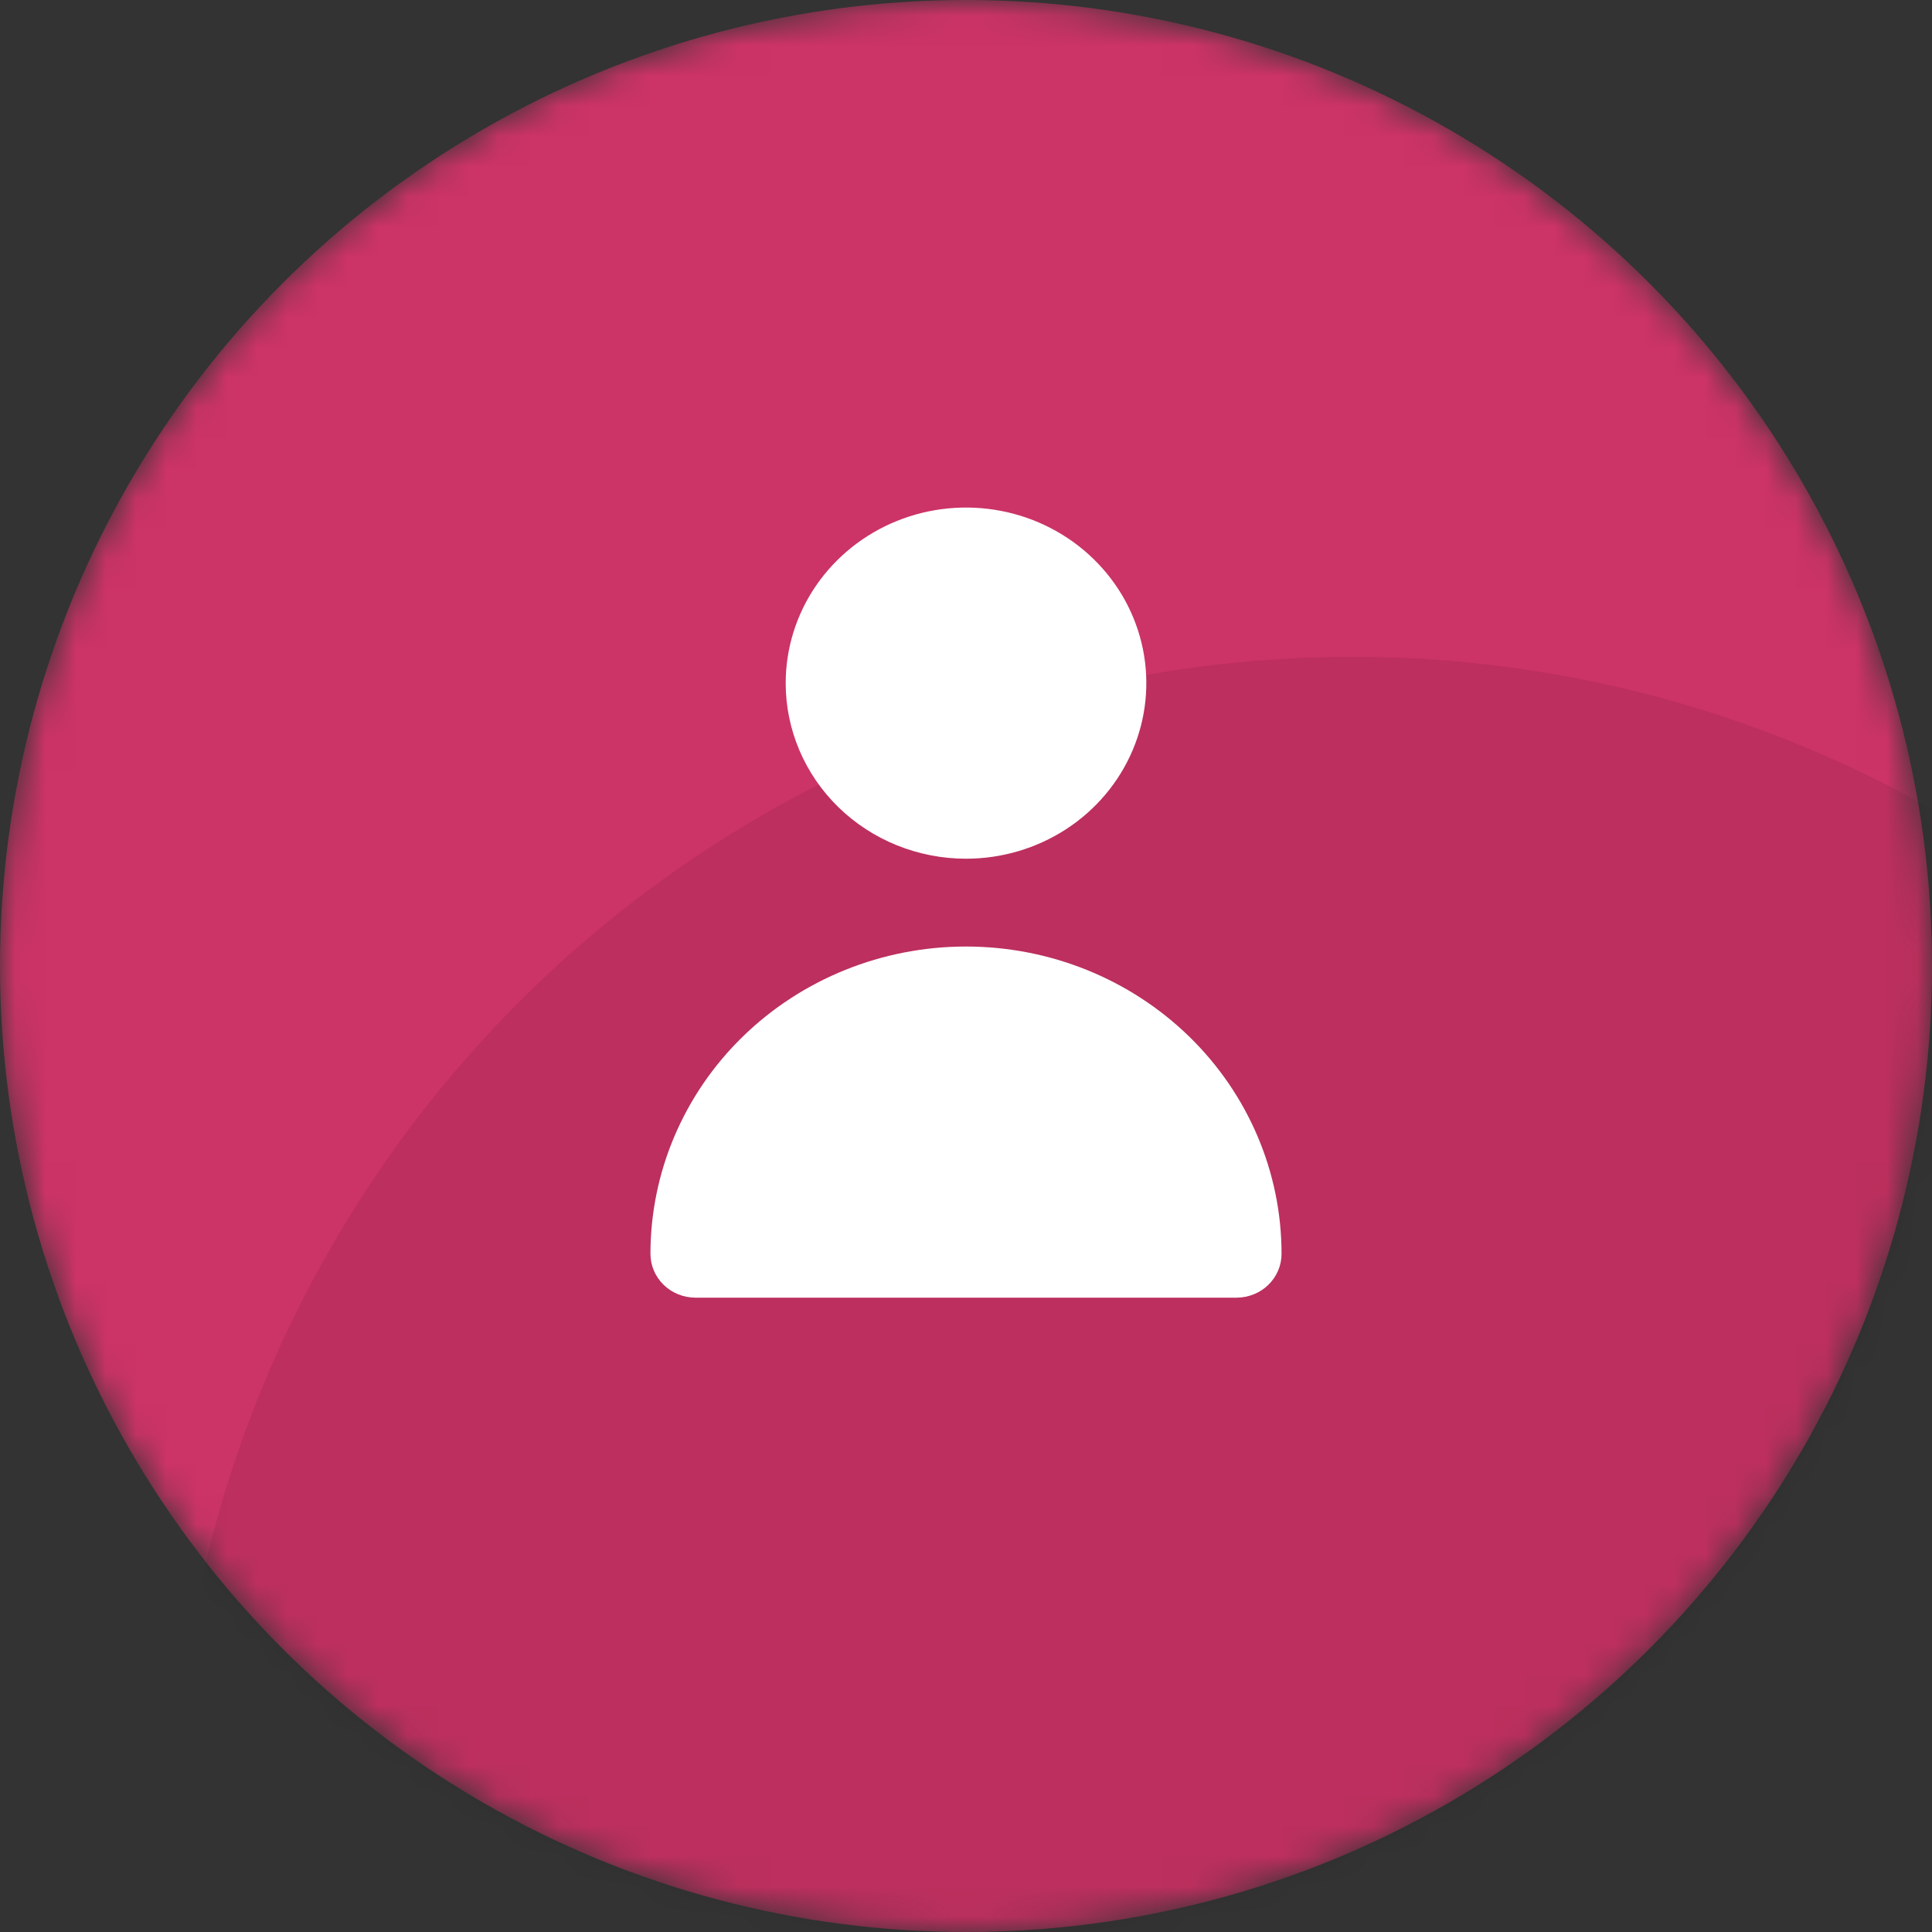 <svg width="64" height="64" viewBox="0 0 64 64" fill="none" xmlns="http://www.w3.org/2000/svg">
<rect x="0" y="0" width="64" height="64" fill="#333333" stroke="none"/>
<mask id="mask0_671_9675" style="mask-type:alpha" maskUnits="userSpaceOnUse" x="0" y="0" width="64" height="64">
<circle cx="32" cy="32" r="32" fill="#483698"/>
</mask>
<g mask="url(#mask0_671_9675)">
<circle cx="32" cy="32" r="32" fill="#CC3366"/>
<circle opacity="0.08" cx="44.8" cy="60.799" r="39.04" fill="black"/>
</g>
<g clip-path="url(#clip0_671_9675)">
<path d="M32 28.446C33.181 28.446 34.336 28.105 35.319 27.466C36.301 26.827 37.067 25.918 37.519 24.855C37.971 23.793 38.089 22.623 37.859 21.495C37.628 20.366 37.059 19.33 36.224 18.517C35.389 17.703 34.324 17.149 33.166 16.925C32.007 16.7 30.806 16.816 29.714 17.256C28.623 17.696 27.69 18.442 27.034 19.398C26.377 20.355 26.027 21.479 26.027 22.63C26.027 24.172 26.656 25.652 27.776 26.742C28.897 27.833 30.416 28.446 32 28.446Z" fill="white"/>
<path d="M40.96 42.987C41.356 42.987 41.736 42.834 42.016 42.562C42.296 42.289 42.453 41.919 42.453 41.533C42.453 38.834 41.352 36.245 39.392 34.336C37.431 32.427 34.773 31.355 32 31.355C29.228 31.355 26.569 32.427 24.608 34.336C22.648 36.245 21.547 38.834 21.547 41.533C21.547 41.919 21.704 42.289 21.984 42.562C22.264 42.834 22.644 42.987 23.04 42.987H40.96Z" fill="white"/>
</g>
<defs>
<clipPath id="clip0_671_9675">
<rect width="35.84" height="34.899" fill="white" transform="translate(14.08 12.451)"/>
</clipPath>
</defs>
</svg>
